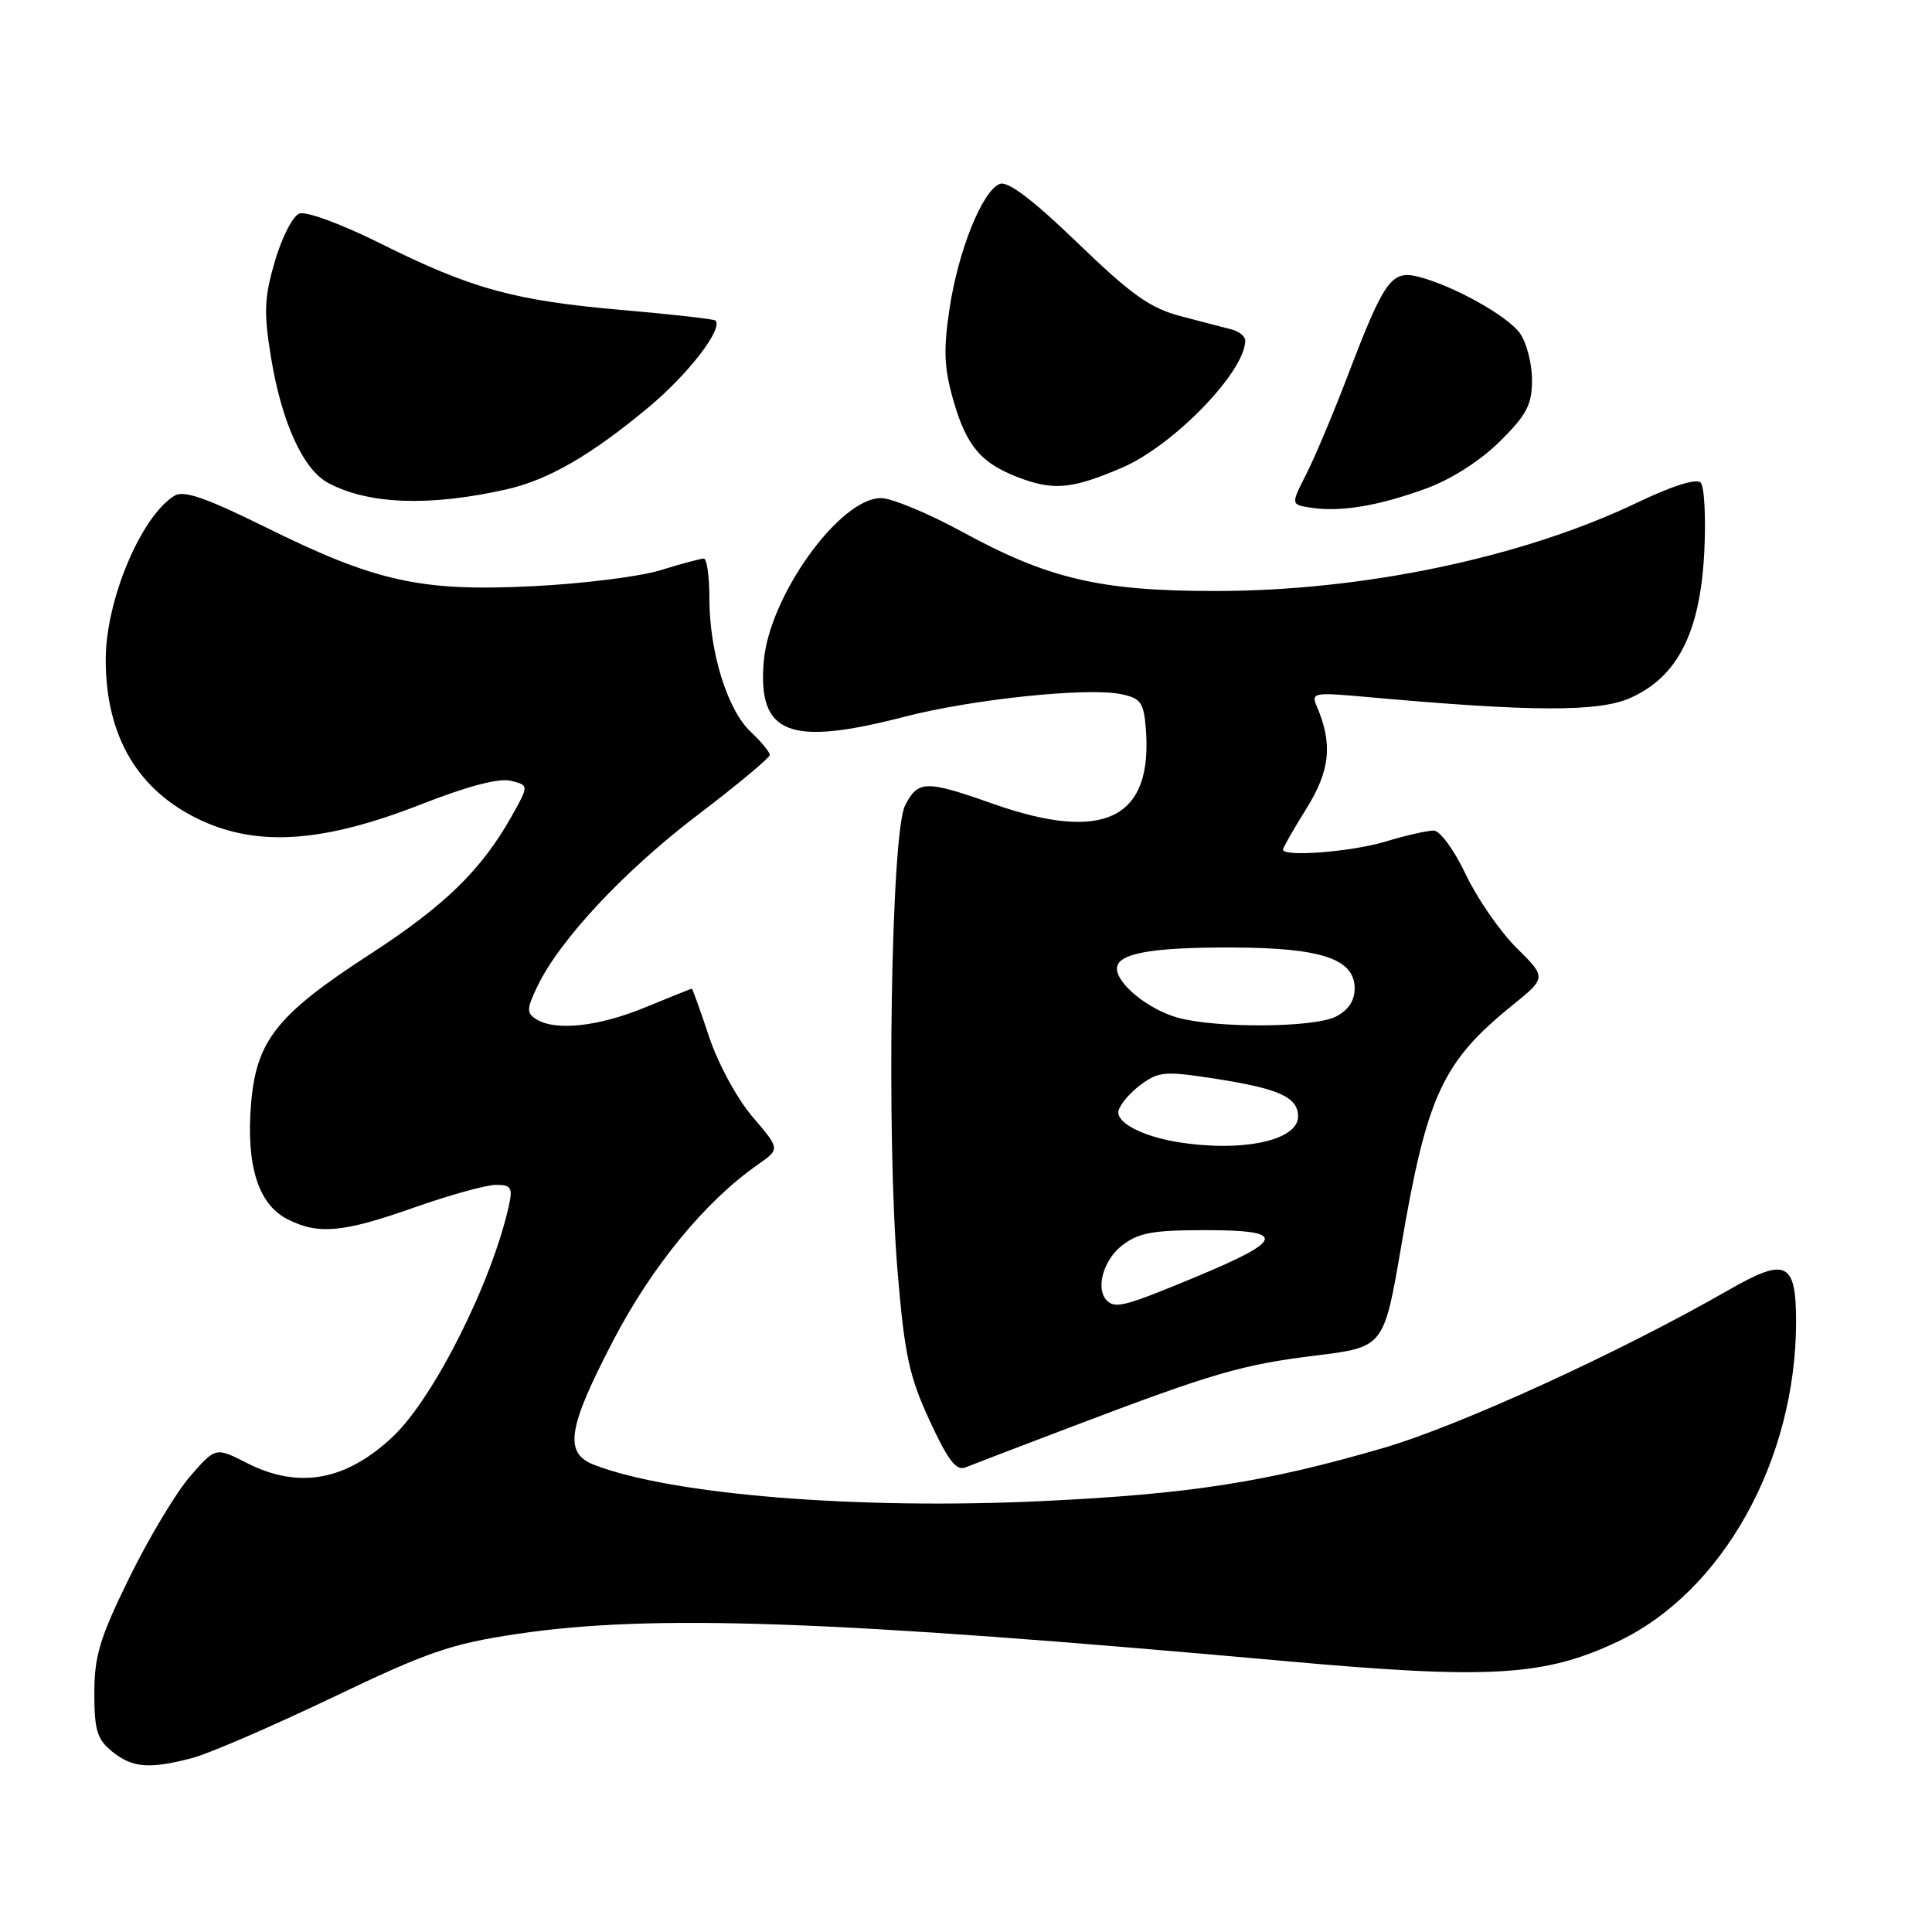 <?xml version="1.0" encoding="UTF-8" standalone="no"?>
<!DOCTYPE svg PUBLIC "-//W3C//DTD SVG 1.1//EN" "http://www.w3.org/Graphics/SVG/1.1/DTD/svg11.dtd" >
<svg xmlns="http://www.w3.org/2000/svg" xmlns:xlink="http://www.w3.org/1999/xlink" version="1.1" viewBox="0 0 256 256">
 <g >
 <path fill="currentColor"
d=" M 25.50 232.94 C 27.70 232.36 36.02 228.76 44.00 224.95 C 56.67 218.88 59.76 217.81 68.50 216.51 C 86.37 213.84 110.15 214.68 170.49 220.12 C 197.38 222.54 204.65 222.11 214.34 217.53 C 228.23 210.96 237.94 193.58 237.99 175.22 C 238.00 167.19 236.69 166.55 229.11 170.90 C 214.71 179.17 193.44 188.90 183.35 191.85 C 167.71 196.41 157.76 197.96 138.15 198.90 C 113.63 200.06 89.07 198.08 78.75 194.11 C 74.69 192.55 75.19 189.28 81.25 177.64 C 86.39 167.77 93.47 159.15 100.44 154.30 C 103.37 152.25 103.37 152.25 99.72 147.99 C 97.66 145.58 95.15 140.95 93.95 137.36 C 92.79 133.86 91.76 131.00 91.67 131.00 C 91.58 131.01 88.80 132.12 85.50 133.48 C 79.30 136.04 73.58 136.65 71.04 135.04 C 69.76 134.24 69.78 133.68 71.19 130.73 C 74.13 124.57 82.64 115.46 92.39 108.03 C 97.68 104.01 102.00 100.41 102.00 100.03 C 102.00 99.66 100.87 98.28 99.48 96.98 C 96.38 94.07 94.00 86.40 94.00 79.32 C 94.00 76.39 93.66 74.00 93.25 74.01 C 92.84 74.02 90.25 74.71 87.50 75.56 C 84.75 76.41 77.10 77.36 70.50 77.68 C 55.71 78.40 49.80 77.09 35.11 69.82 C 27.25 65.94 24.33 64.93 23.11 65.69 C 18.66 68.45 13.99 79.60 14.01 87.43 C 14.02 97.67 18.34 104.89 26.75 108.75 C 34.39 112.24 43.04 111.59 55.90 106.54 C 62.00 104.15 66.14 103.07 67.69 103.46 C 70.09 104.06 70.09 104.06 67.81 108.13 C 63.78 115.29 58.96 119.99 49.01 126.45 C 36.65 134.47 33.94 137.89 33.26 146.35 C 32.61 154.44 34.22 159.54 38.03 161.52 C 42.15 163.64 45.40 163.35 54.95 159.98 C 59.60 158.34 64.45 157.00 65.72 157.00 C 67.73 157.00 67.96 157.37 67.43 159.75 C 65.19 169.88 57.53 185.15 52.11 190.31 C 45.90 196.20 39.60 197.36 32.74 193.87 C 28.57 191.74 28.57 191.74 25.19 195.62 C 23.34 197.75 19.73 203.78 17.16 209.00 C 13.23 217.01 12.50 219.41 12.50 224.34 C 12.50 229.27 12.87 230.47 14.86 232.09 C 17.54 234.26 19.79 234.44 25.50 232.94 Z  M 142.00 189.05 C 160.74 181.93 164.55 180.82 174.38 179.61 C 183.38 178.50 183.38 178.50 185.69 165.00 C 189.06 145.21 191.13 140.72 200.31 133.28 C 204.93 129.54 204.93 129.54 200.95 125.60 C 198.76 123.43 195.74 119.06 194.23 115.88 C 192.73 112.70 190.83 110.08 190.00 110.06 C 189.18 110.04 186.29 110.69 183.59 111.51 C 179.08 112.88 170.00 113.58 170.00 112.57 C 170.00 112.33 171.40 109.88 173.12 107.12 C 176.26 102.07 176.61 98.55 174.48 93.59 C 173.71 91.78 174.04 91.72 181.08 92.35 C 202.92 94.33 211.87 94.36 216.06 92.47 C 222.30 89.66 225.26 83.83 225.82 73.27 C 226.06 68.64 225.84 64.44 225.34 63.94 C 224.77 63.37 221.52 64.40 216.98 66.58 C 201.72 73.89 180.59 78.32 161.00 78.31 C 145.80 78.31 138.94 76.71 127.54 70.49 C 123.01 68.02 118.14 66.00 116.73 66.00 C 111.25 66.00 101.91 79.02 101.20 87.65 C 100.39 97.31 104.56 98.94 119.90 94.96 C 128.80 92.66 144.01 91.06 148.50 91.97 C 151.13 92.50 151.54 93.04 151.82 96.44 C 152.82 108.51 146.32 111.72 131.50 106.48 C 122.66 103.36 121.63 103.38 119.92 106.75 C 118.08 110.38 117.43 150.47 118.93 168.43 C 119.85 179.48 120.46 182.35 123.17 188.22 C 125.60 193.48 126.71 194.94 127.92 194.44 C 128.79 194.09 135.12 191.66 142.00 189.05 Z  M 189.00 64.72 C 192.33 63.50 196.17 61.04 198.75 58.48 C 202.31 54.95 203.00 53.62 203.00 50.35 C 203.00 48.20 202.29 45.44 201.43 44.20 C 199.78 41.84 192.38 37.74 187.78 36.63 C 184.37 35.81 183.35 37.27 178.63 49.65 C 176.71 54.69 174.21 60.62 173.08 62.84 C 171.03 66.87 171.03 66.87 173.76 67.28 C 177.68 67.87 182.68 67.03 189.00 64.72 Z  M 67.00 64.87 C 72.61 63.62 78.26 60.37 85.98 53.93 C 91.19 49.60 95.86 43.53 94.80 42.47 C 94.61 42.28 89.07 41.65 82.48 41.08 C 68.16 39.84 62.45 38.27 50.37 32.24 C 45.21 29.67 40.56 27.96 39.66 28.30 C 38.79 28.63 37.34 31.48 36.42 34.62 C 35.01 39.48 34.93 41.38 35.92 47.42 C 37.33 55.99 40.17 62.22 43.48 63.99 C 48.80 66.84 56.87 67.14 67.00 64.87 Z  M 148.68 61.97 C 155.50 59.04 165.00 49.24 165.00 45.12 C 165.00 44.58 164.21 43.93 163.25 43.67 C 162.29 43.42 159.25 42.63 156.51 41.91 C 152.41 40.84 149.97 39.11 142.79 32.19 C 136.83 26.44 133.55 23.96 132.48 24.37 C 130.16 25.26 126.95 33.26 125.80 41.01 C 124.99 46.46 125.10 48.83 126.37 53.21 C 128.16 59.36 130.19 61.60 135.68 63.53 C 139.85 64.99 142.33 64.69 148.68 61.97 Z  M 146.67 172.33 C 145.14 170.81 146.17 167.01 148.63 165.07 C 150.83 163.35 152.69 163.00 159.72 163.00 C 170.56 163.00 170.29 164.28 158.42 169.21 C 149.13 173.08 147.78 173.44 146.67 172.33 Z  M 156.00 151.32 C 151.33 150.55 147.90 148.75 148.20 147.22 C 148.37 146.39 149.68 144.83 151.12 143.76 C 153.52 141.97 154.34 141.90 160.99 142.93 C 169.50 144.25 172.00 145.39 172.00 147.94 C 172.00 151.14 164.53 152.72 156.00 151.32 Z  M 156.00 134.83 C 152.14 133.73 148.00 130.38 148.00 128.34 C 148.00 126.32 152.59 125.50 163.50 125.55 C 175.15 125.60 179.50 127.08 179.50 130.98 C 179.50 132.60 178.65 133.87 177.00 134.71 C 174.07 136.19 161.07 136.27 156.00 134.83 Z "/>
</g>
</svg>